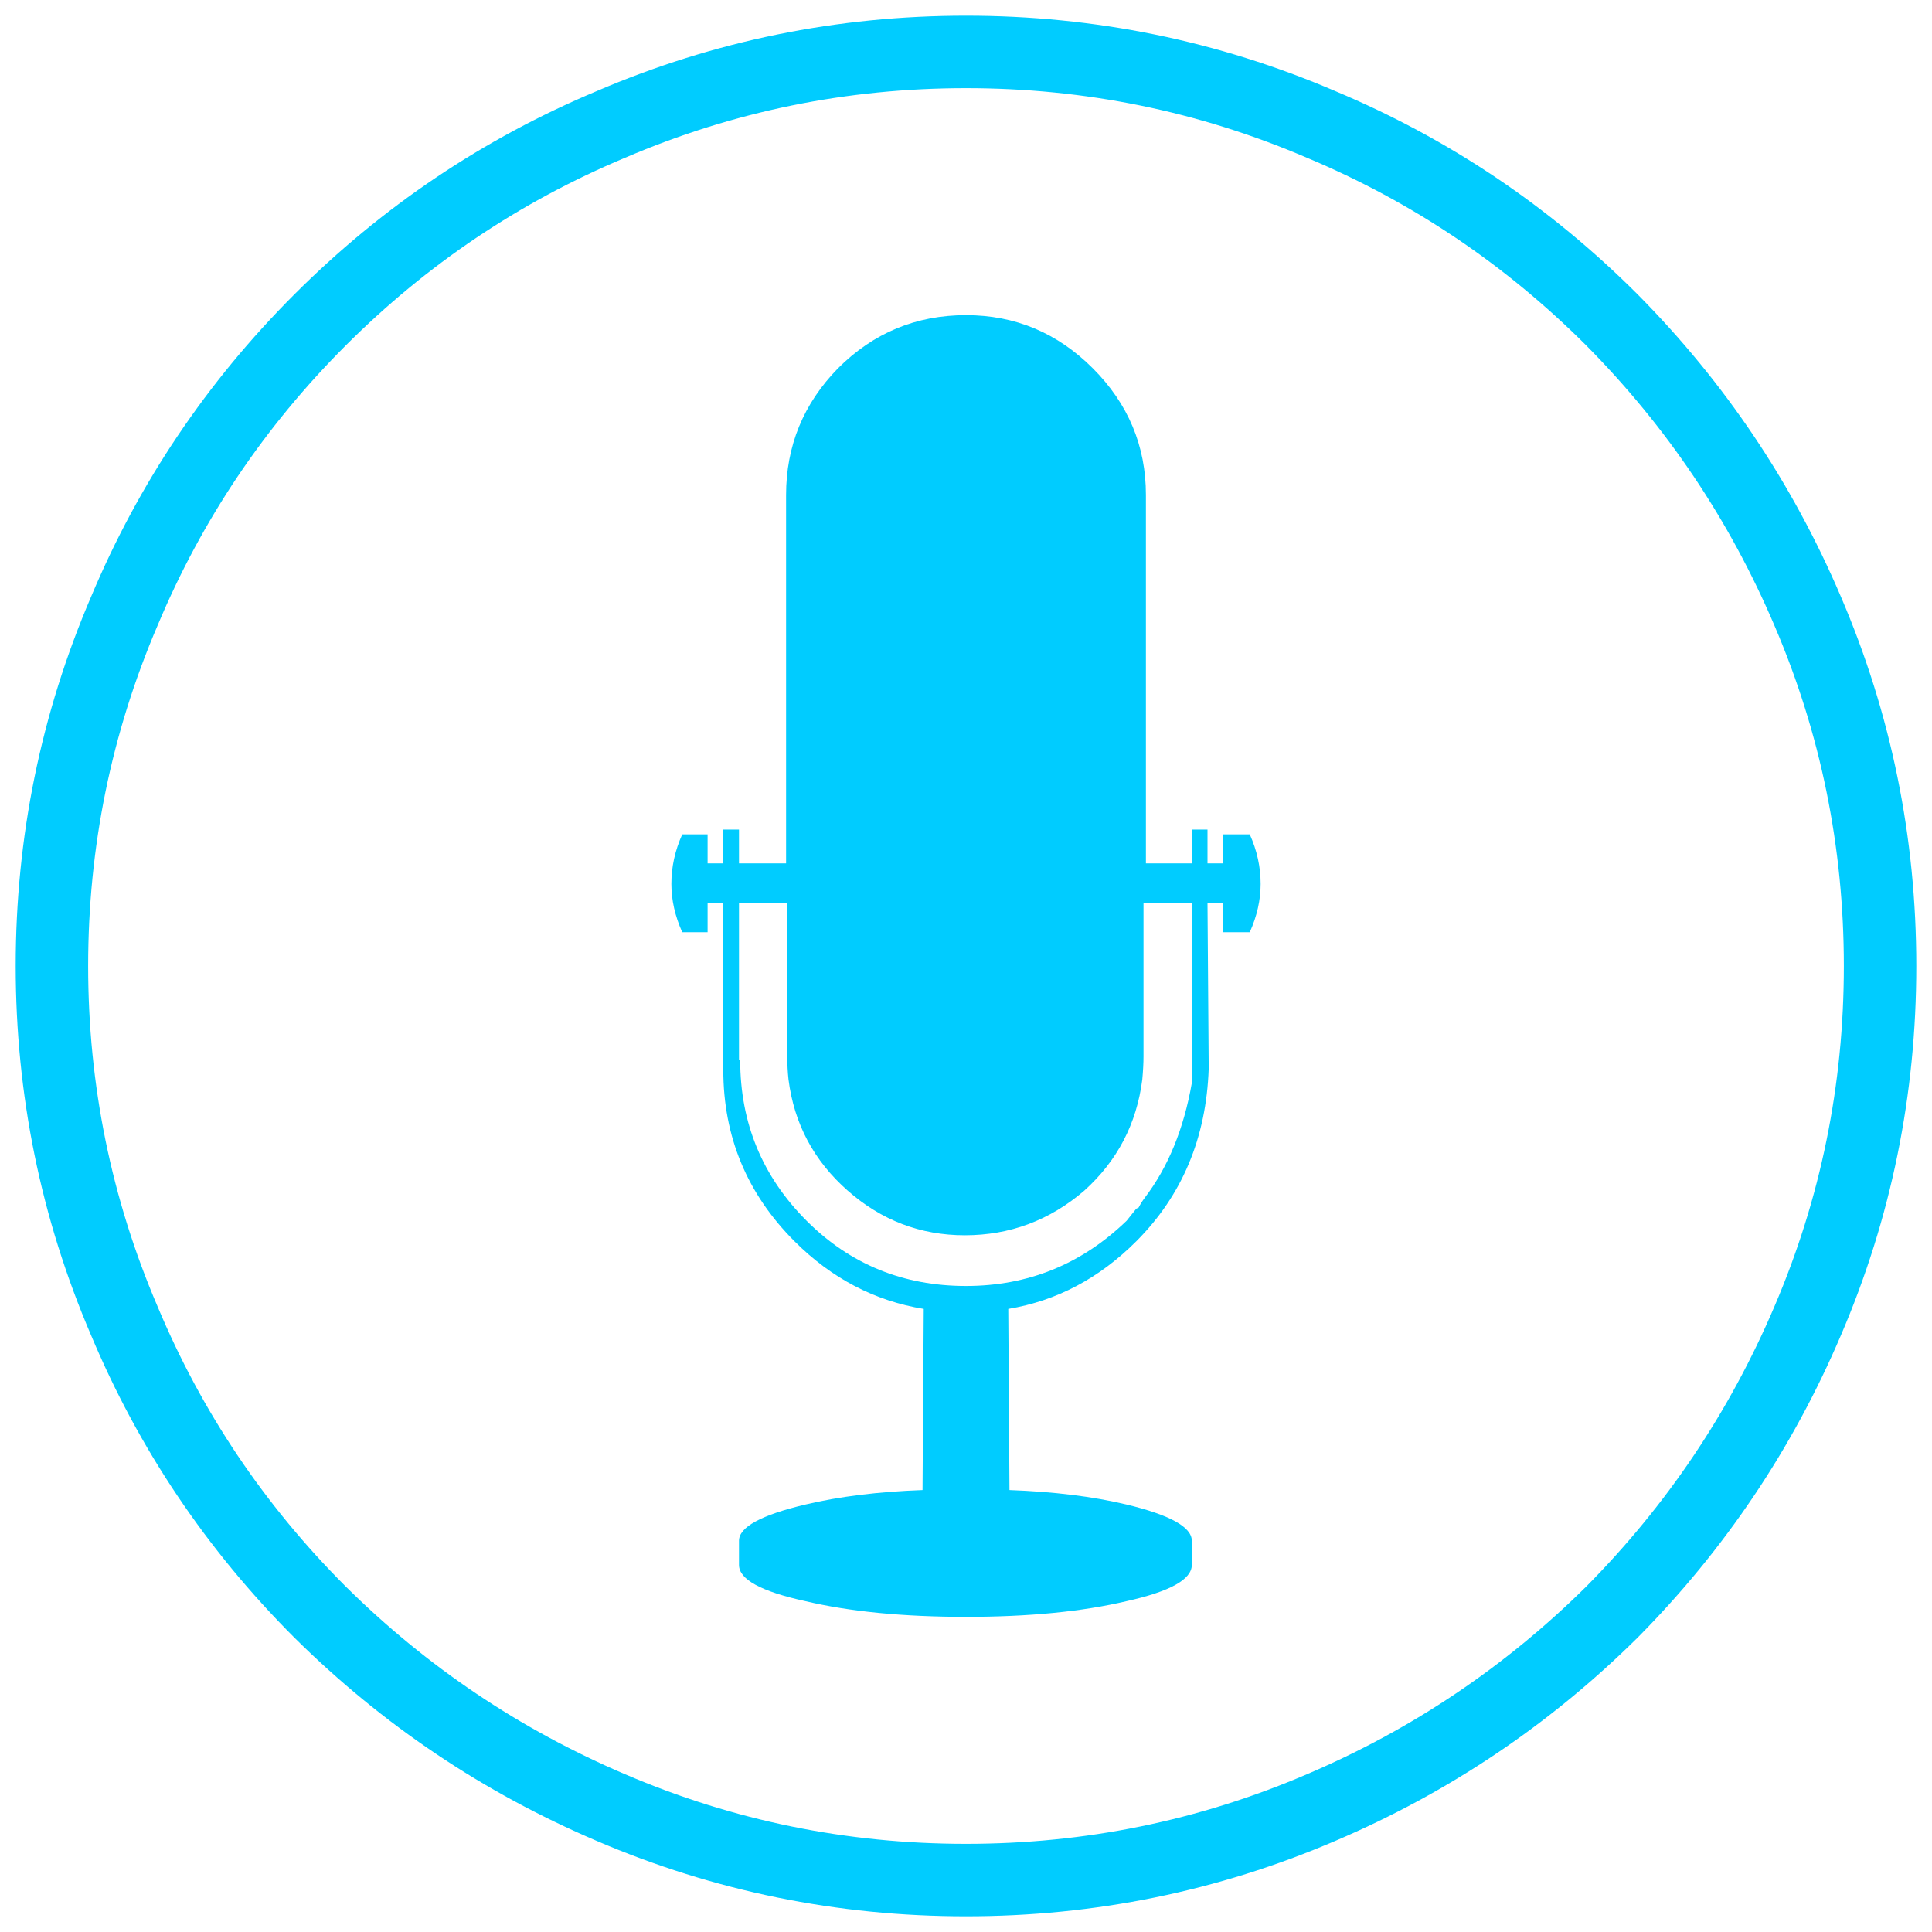 
<svg xmlns="http://www.w3.org/2000/svg" version="1.1" xmlns:xlink="http://www.w3.org/1999/xlink" preserveAspectRatio="none" x="0px" y="0px" width="80px" height="80px" viewBox="0 0 80 80">
<defs>
<g id="Symbol_26_0_Layer0_0_FILL">
<path fill="#00CCFF" stroke="none" d="
M 7.45 -19.5
Q 7.45 -22.55 5.25 -24.75 3.05 -26.95 0 -26.95 -3.1 -26.95 -5.3 -24.75 -7.45 -22.55 -7.45 -19.5
L -7.45 -4.25 -9.4 -4.25 -9.4 -5.65 -10.05 -5.65 -10.05 -4.25 -10.7 -4.25 -10.7 -5.45 -11.75 -5.45
Q -12.2 -4.45 -12.2 -3.4 -12.2 -2.4 -11.75 -1.4
L -10.7 -1.4 -10.7 -2.6 -10.05 -2.6 -10.05 4.3
Q -10.05 8.45 -7.1 11.4 -4.8 13.7 -1.75 14.2
L -1.8 21.7
Q -4.55 21.8 -6.65 22.3 -9.4 22.95 -9.4 23.8
L -9.4 24.8
Q -9.4 25.7 -6.65 26.3 -3.9 26.95 0 26.95 3.9 26.95 6.65 26.3 9.35 25.7 9.35 24.8
L 9.35 23.8
Q 9.35 22.95 6.65 22.3 4.55 21.8 1.8 21.7
L 1.75 14.2
Q 4.75 13.7 7.05 11.4 9.9 8.55 10.05 4.25
L 10 -2.6 10.65 -2.6 10.65 -1.4 11.75 -1.4
Q 12.2 -2.4 12.2 -3.4 12.2 -4.45 11.75 -5.45
L 10.65 -5.45 10.65 -4.25 10 -4.25 10 -5.65 9.35 -5.65 9.35 -4.25 7.45 -4.25 7.45 -19.5
M 7.35 -2.6
L 9.35 -2.6 9.35 4.3
Q 9.35 4.4 9.35 4.55 9.35 4.7 9.35 4.85 8.85 7.7 7.4 9.6 7.25 9.8 7.15 10
L 7.05 10.05
Q 6.85 10.3 6.65 10.55 3.85 13.25 0 13.25 -3.9 13.25 -6.6 10.55 -9.35 7.8 -9.35 3.9
L -9.4 3.9 -9.4 -2.6 -7.4 -2.6 -7.4 3.75
Q -7.4 4.25 -7.35 4.7 -7 7.45 -4.9 9.3 -2.8 11.15 -0.05 11.15 2.75 11.15 4.9 9.3 6.95 7.45 7.3 4.7 7.35 4.15 7.35 3.75
L 7.35 -2.6 Z"/>
</g>

<path id="Symbol_29_0_Layer0_0_1_STROKES" stroke="#00CCFF" stroke-width="3" stroke-linejoin="round" stroke-linecap="round" fill="none" d="
M 37.85 0
Q 37.85 7.7 34.85 14.7 31.95 21.5 26.75 26.75 21.5 31.95 14.7 34.85 7.7 37.85 0 37.85 -7.7 37.85 -14.7 34.85 -21.5 31.95 -26.75 26.75 -32 21.5 -34.85 14.7 -37.85 7.7 -37.85 0 -37.85 -7.7 -34.85 -14.7 -32 -21.5 -26.75 -26.75 -21.5 -32 -14.7 -34.85 -7.7 -37.85 0 -37.85 7.7 -37.85 14.7 -34.85 21.5 -32 26.75 -26.75 31.95 -21.5 34.85 -14.7 37.85 -7.7 37.85 0 Z"/>
</defs>

<g transform="matrix( 1, 0, 0, 1, 40,40) ">
<g transform="matrix( 1, 0, 0, 1, 0,0) ">
<g transform="matrix( 1, 0, 0, 1, 0,0) ">
<use xlink:href="#Symbol_29_0_Layer0_0_1_STROKES"/>
</g>
</g>

<g transform="matrix( 1, 0, 0, 1, 0,0) ">
<use xlink:href="#Symbol_26_0_Layer0_0_FILL"/>
</g>
</g>
</svg>
